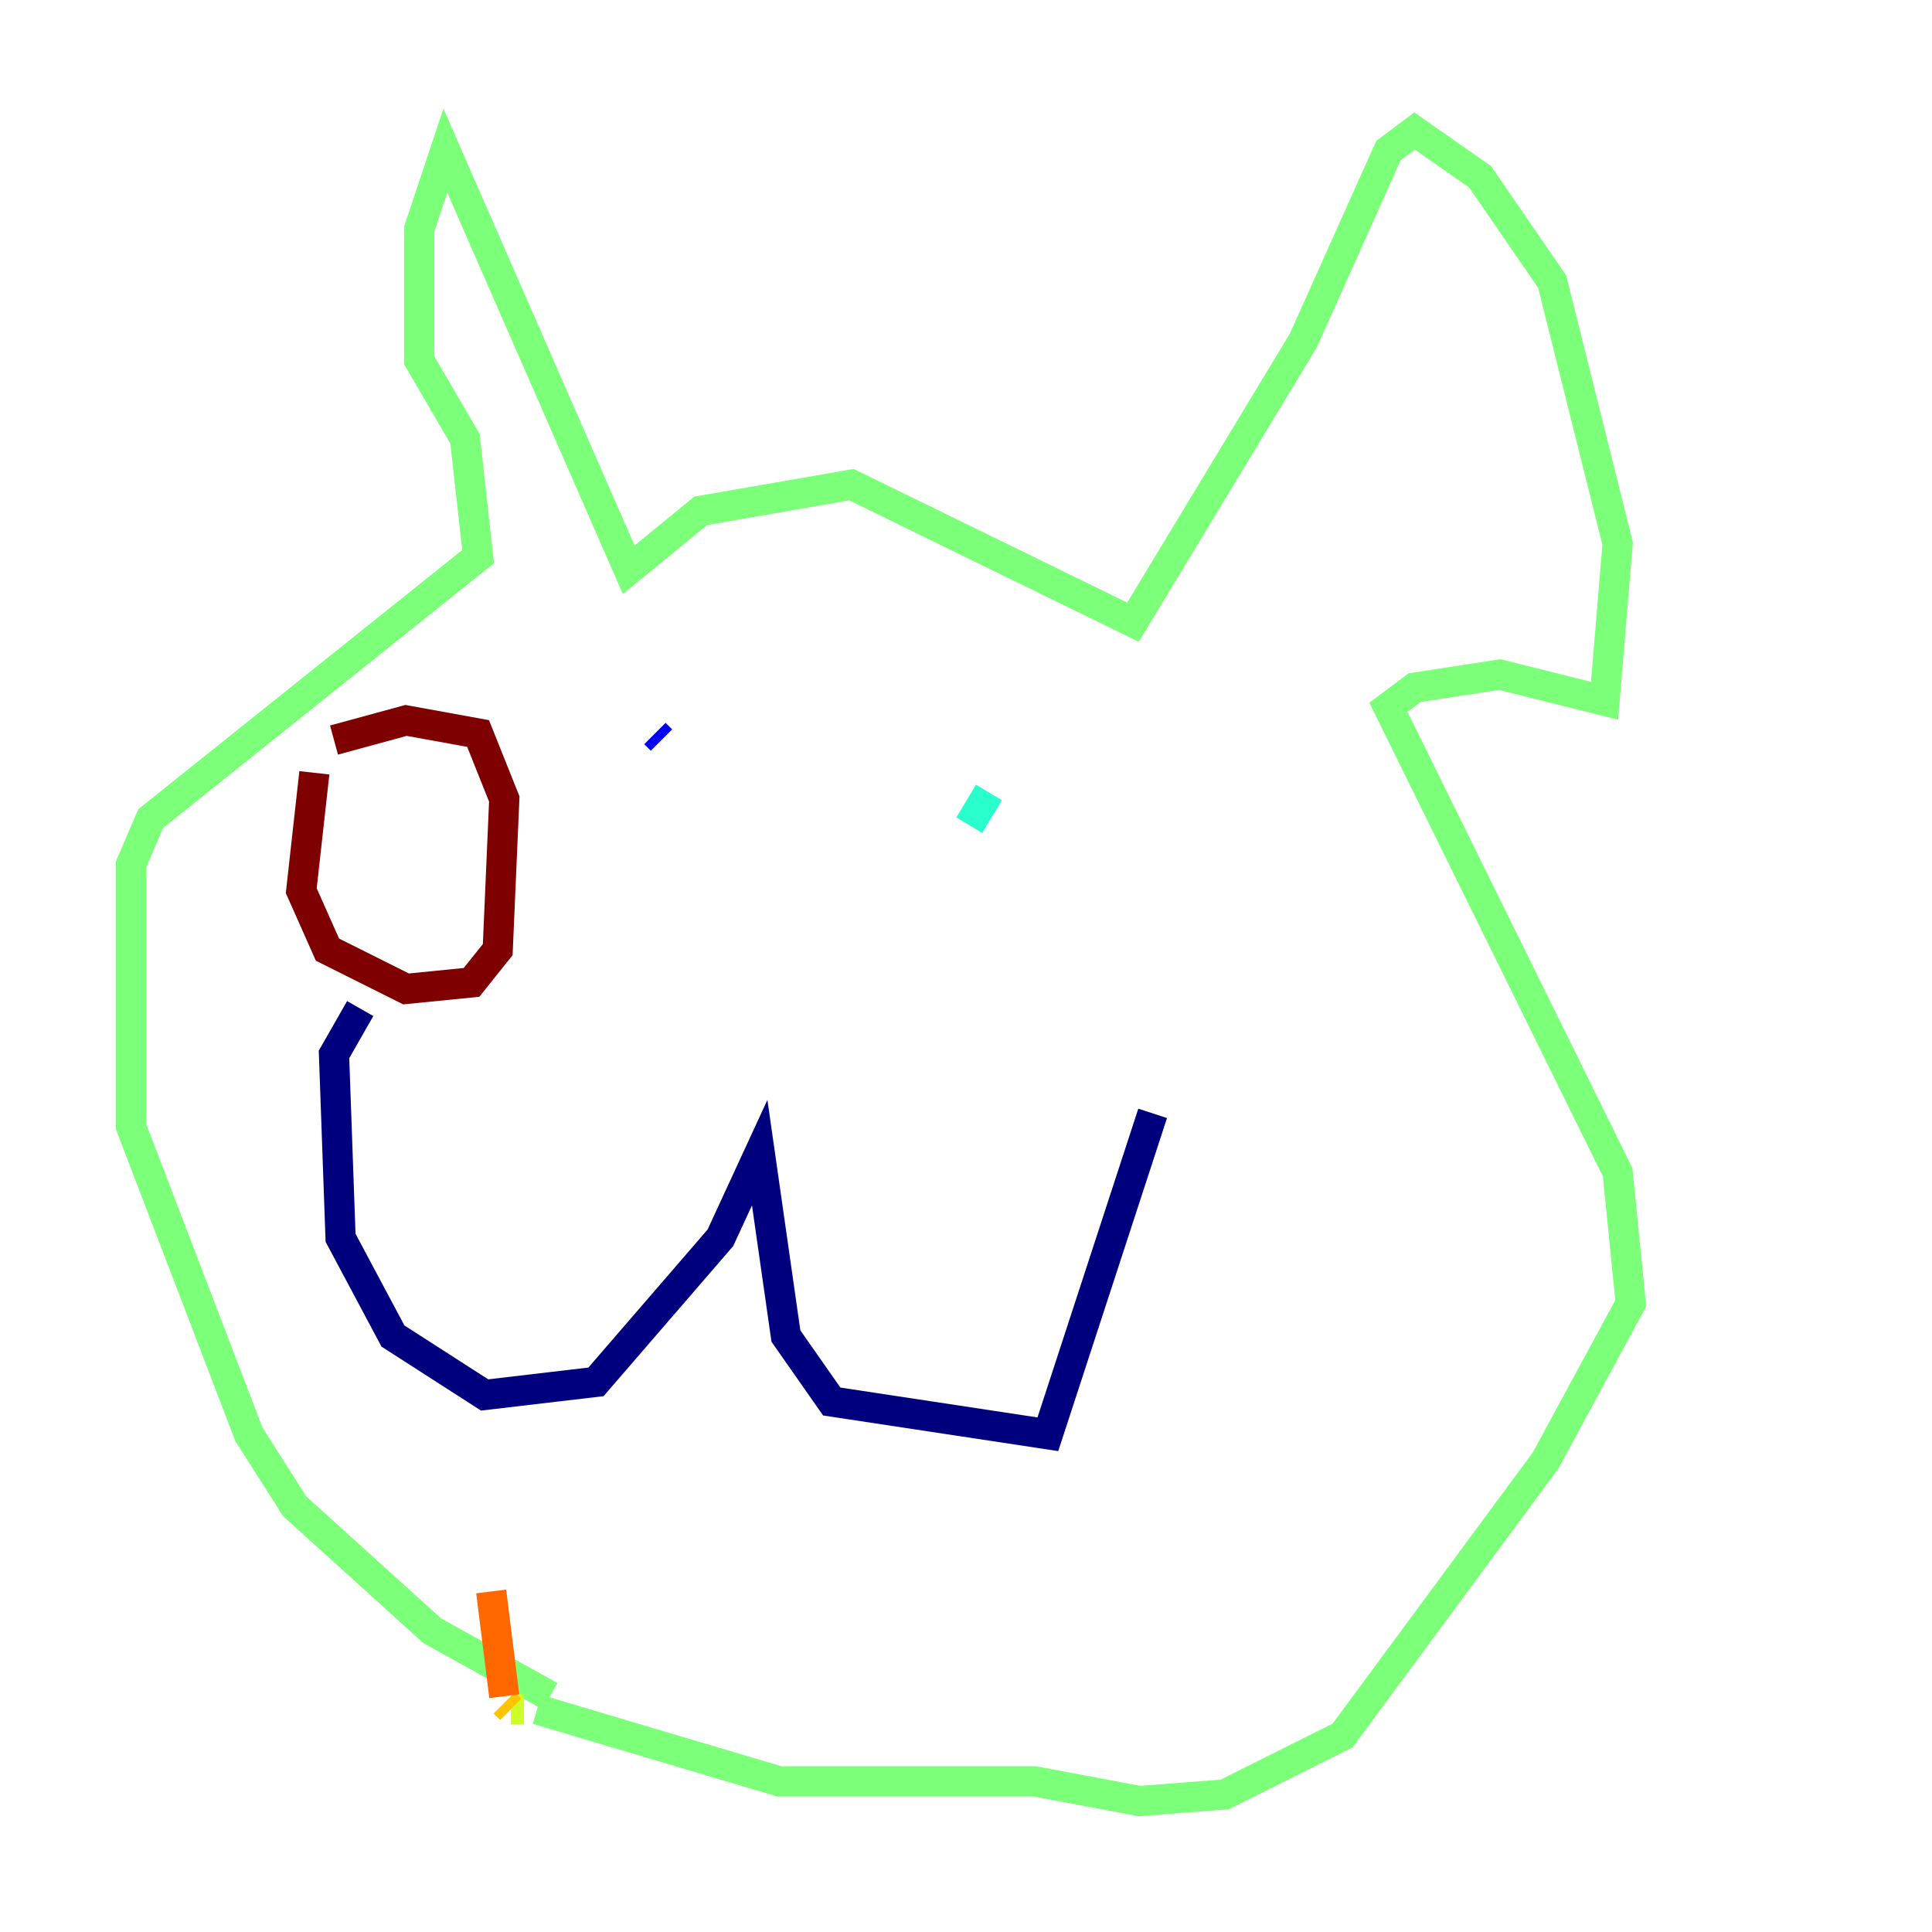 <?xml version="1.0" encoding="utf-8" ?>
<svg baseProfile="tiny" height="128" version="1.2" viewBox="0,0,128,128" width="128" xmlns="http://www.w3.org/2000/svg" xmlns:ev="http://www.w3.org/2001/xml-events" xmlns:xlink="http://www.w3.org/1999/xlink"><defs /><polyline fill="none" points="23.864,66.82 22.129,69.858 22.563,82.007 26.034,88.515 32.108,92.42 39.485,91.552 47.729,82.007 50.332,76.366 52.068,88.515 55.105,92.854 69.424,95.024 76.366,73.763" stroke="#00007f" stroke-width="2" /><polyline fill="none" points="43.39,48.597 43.824,49.031" stroke="#0000f1" stroke-width="2" /><polyline fill="none" points="64.217,48.597 64.217,48.597" stroke="#004cff" stroke-width="2" /><polyline fill="none" points="65.519,51.2 65.519,51.2" stroke="#00b0ff" stroke-width="2" /><polyline fill="none" points="65.519,52.502 64.217,54.671" stroke="#29ffcd" stroke-width="2" /><polyline fill="none" points="36.447,112.38 28.637,108.041 19.525,99.797 16.488,95.024 8.678,74.63 8.678,57.275 9.98,54.237 31.675,36.881 30.807,29.071 27.77,23.864 27.77,15.186 29.505,9.98 41.654,37.749 46.427,33.844 56.407,32.108 75.064,41.22 86.346,22.563 91.986,9.98 93.722,8.678 98.061,11.715 102.834,18.658 107.173,36.014 106.305,46.427 99.363,44.691 93.722,45.559 91.986,46.861 107.173,77.668 108.041,86.346 102.4,96.759 88.949,114.983 81.139,118.888 75.498,119.322 68.556,118.02 51.634,118.02 35.58,113.248" stroke="#7cff79" stroke-width="2" /><polyline fill="none" points="34.712,113.248 33.844,113.248" stroke="#cdff29" stroke-width="2" /><polyline fill="none" points="33.844,113.248 33.41,112.814" stroke="#ffc400" stroke-width="2" /><polyline fill="none" points="33.41,112.38 32.542,105.437" stroke="#ff6700" stroke-width="2" /><polyline fill="none" points="32.542,105.437 32.542,105.437" stroke="#f10700" stroke-width="2" /><polyline fill="none" points="20.827,51.2 19.959,59.01 21.695,62.915 26.902,65.519 31.241,65.085 32.976,62.915 33.41,52.936 31.675,48.597 26.902,47.729 22.129,49.031" stroke="#7f0000" stroke-width="2" /></svg>